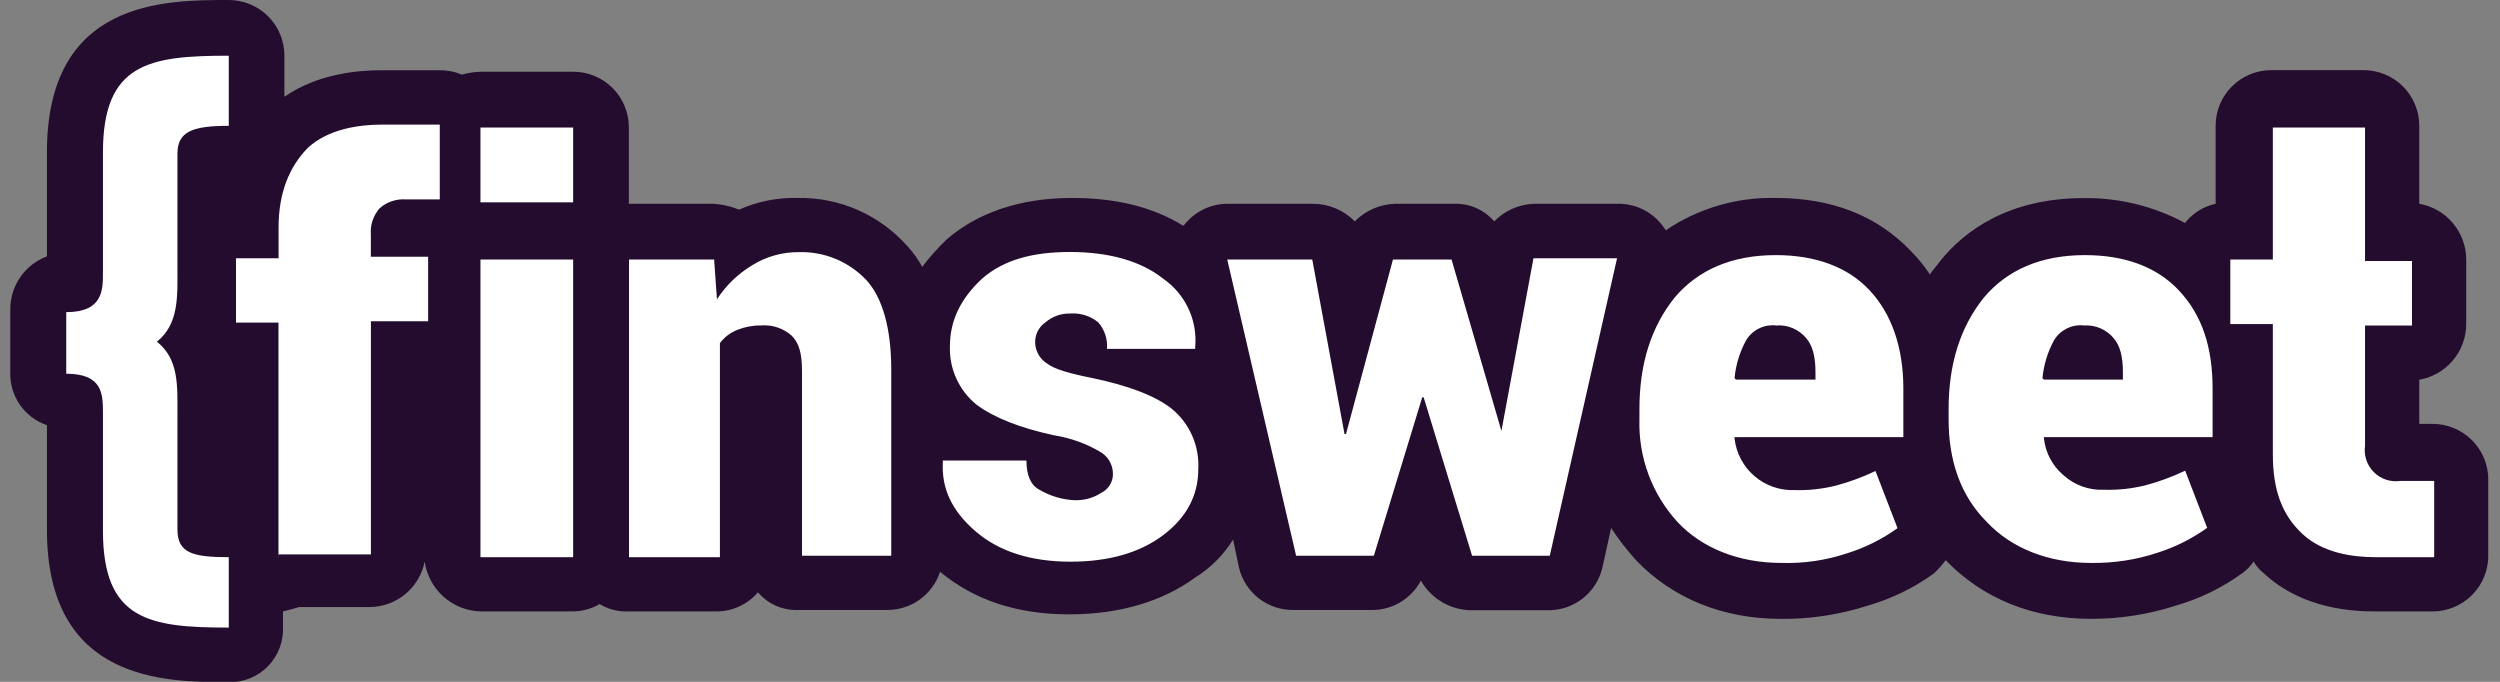 <svg width="88" height="24" viewBox="0 0 88 24" fill="none" xmlns="http://www.w3.org/2000/svg">
<rect x="0" y="0" width="88" height="24" fill="#808080" stroke="none"/>
<g clip-path="url(#clip0_1320_12214)">
<path d="M8.053 24.012C5.834 24.012 1.652 24.012 1.652 18.65V14.966C1.265 14.835 0.931 14.582 0.699 14.247C0.467 13.911 0.349 13.509 0.362 13.101V10.889C0.361 10.484 0.483 10.088 0.714 9.754C0.944 9.421 1.272 9.166 1.652 9.024V5.362C1.649 0 5.78 0 8.053 0C8.31 -1.82366e-07 8.565 0.051 8.803 0.149C9.041 0.248 9.257 0.392 9.439 0.574C9.62 0.756 9.765 0.973 9.863 1.21C9.961 1.448 10.012 1.703 10.011 1.961V3.406C11.198 2.581 12.643 2.473 13.417 2.473H15.483C15.749 2.47 16.012 2.522 16.257 2.627C16.475 2.564 16.701 2.53 16.928 2.525H20.175C20.433 2.524 20.688 2.575 20.926 2.673C21.164 2.772 21.38 2.916 21.562 3.098C21.745 3.28 21.889 3.497 21.987 3.735C22.086 3.973 22.136 4.228 22.136 4.485V7.173H25.078C25.399 7.187 25.714 7.257 26.011 7.381C26.66 7.091 27.365 6.95 28.076 6.968C28.806 6.954 29.53 7.099 30.198 7.393C30.866 7.687 31.463 8.123 31.946 8.67C32.146 8.889 32.32 9.132 32.463 9.393C32.727 9.042 33.021 8.714 33.34 8.413C34.424 7.481 35.921 6.968 37.727 6.968C39.275 6.968 40.567 7.278 41.651 7.947L41.702 7.896C41.888 7.665 42.123 7.48 42.392 7.354C42.66 7.229 42.954 7.167 43.25 7.173H46.243C46.788 7.181 47.307 7.404 47.689 7.793C48.07 7.404 48.589 7.181 49.134 7.173H51.197C51.462 7.165 51.725 7.217 51.967 7.324C52.209 7.432 52.424 7.592 52.596 7.793C52.965 7.414 53.466 7.192 53.995 7.173H56.937C57.233 7.167 57.526 7.229 57.795 7.354C58.063 7.48 58.299 7.665 58.484 7.896C58.536 7.947 58.587 8.052 58.641 8.103C59.781 7.332 61.134 6.935 62.511 6.968C64.471 6.968 66.073 7.588 67.259 8.833C67.51 9.085 67.735 9.361 67.931 9.658C68.033 9.504 68.187 9.348 68.292 9.192C69.117 8.159 70.665 6.973 73.348 6.973C74.591 6.957 75.817 7.258 76.911 7.849C77.18 7.504 77.562 7.265 77.99 7.173V4.429C77.99 4.172 78.04 3.917 78.138 3.679C78.237 3.441 78.381 3.224 78.564 3.042C78.746 2.86 78.962 2.716 79.2 2.617C79.438 2.519 79.693 2.468 79.951 2.469H83.203C83.46 2.469 83.714 2.52 83.952 2.619C84.189 2.717 84.405 2.862 84.587 3.044C84.768 3.226 84.912 3.442 85.01 3.68C85.108 3.917 85.159 4.172 85.158 4.429V7.173C85.621 7.254 86.04 7.495 86.342 7.854C86.644 8.213 86.81 8.667 86.811 9.136V11.407C86.81 11.876 86.644 12.329 86.341 12.688C86.039 13.046 85.62 13.287 85.158 13.367V14.92H85.625C86.145 14.92 86.645 15.127 87.013 15.495C87.381 15.863 87.588 16.362 87.588 16.883V19.561C87.588 19.819 87.537 20.074 87.438 20.312C87.34 20.55 87.195 20.766 87.013 20.948C86.83 21.131 86.614 21.275 86.376 21.373C86.138 21.472 85.882 21.522 85.625 21.522H83.562C81.962 21.522 80.62 21.056 79.689 20.181C79.543 20.068 79.421 19.927 79.328 19.767C79.22 19.929 79.082 20.07 78.922 20.181C78.217 20.692 77.428 21.076 76.591 21.317C75.624 21.629 74.614 21.787 73.598 21.783C71.532 21.783 69.779 21.06 68.488 19.718C68.365 19.885 68.227 20.041 68.075 20.184C67.37 20.694 66.581 21.078 65.744 21.319C64.76 21.635 63.733 21.793 62.699 21.785C60.634 21.785 58.879 21.063 57.589 19.72C57.268 19.364 56.974 18.985 56.711 18.585L56.403 19.983C56.302 20.413 56.057 20.795 55.71 21.067C55.362 21.339 54.932 21.485 54.491 21.48H51.766C51.409 21.473 51.06 21.373 50.753 21.19C50.446 21.008 50.192 20.748 50.015 20.438C49.847 20.756 49.594 21.021 49.284 21.204C48.974 21.386 48.619 21.478 48.26 21.471H45.521C45.08 21.475 44.65 21.33 44.303 21.058C43.956 20.786 43.712 20.403 43.611 19.974L43.404 18.992C43.067 19.538 42.608 19.997 42.063 20.335C40.928 21.161 39.431 21.625 37.634 21.625C35.769 21.625 34.279 21.109 33.09 20.128C32.962 20.52 32.712 20.862 32.377 21.103C32.042 21.345 31.639 21.473 31.226 21.471H28.078C27.814 21.479 27.55 21.427 27.308 21.32C27.066 21.212 26.852 21.052 26.68 20.851C26.501 21.059 26.279 21.227 26.03 21.343C25.78 21.459 25.509 21.52 25.234 21.522H22.04C21.712 21.524 21.389 21.434 21.108 21.263C20.824 21.428 20.503 21.517 20.175 21.522H16.912C16.43 21.508 15.969 21.323 15.61 21.002C15.251 20.681 15.017 20.244 14.949 19.767C14.861 20.211 14.624 20.613 14.277 20.904C13.929 21.195 13.493 21.359 13.04 21.368H10.527C10.373 21.419 10.168 21.471 9.96 21.522V22.039C9.975 22.297 9.936 22.554 9.847 22.796C9.757 23.038 9.618 23.258 9.439 23.444C9.26 23.629 9.044 23.775 8.806 23.873C8.567 23.971 8.311 24.018 8.053 24.012Z" fill="#240C2E"/>
<path d="M83.249 4.49V9.187H84.902V11.458H83.249V15.689C83.225 15.857 83.24 16.029 83.294 16.19C83.348 16.352 83.438 16.498 83.558 16.619C83.678 16.739 83.825 16.829 83.986 16.884C84.147 16.937 84.319 16.953 84.487 16.929H85.683V19.613H83.618C82.792 19.613 81.753 19.459 81.037 18.787C80.321 18.116 80.004 17.239 80.004 15.99V11.407H78.507V9.136H80.004V4.49H83.249ZM73.598 19.815C72.101 19.815 70.8 19.298 69.933 18.37C69.001 17.438 68.591 16.202 68.591 14.757V14.4C68.591 12.801 69.005 11.509 69.831 10.476C70.656 9.497 71.843 8.98 73.391 8.98C74.789 8.98 75.92 9.393 76.694 10.22C77.521 11.097 77.883 12.232 77.883 13.677V15.386H71.947V15.437C72.002 15.937 72.246 16.396 72.628 16.722C72.823 16.899 73.051 17.037 73.299 17.125C73.547 17.214 73.81 17.253 74.073 17.239C74.56 17.253 75.046 17.201 75.519 17.083C76 16.955 76.468 16.783 76.918 16.568L77.692 18.58C77.157 18.964 76.564 19.261 75.936 19.459C75.182 19.708 74.392 19.828 73.598 19.815ZM73.339 11.453C73.136 11.434 72.932 11.473 72.749 11.564C72.567 11.655 72.413 11.795 72.306 11.969C72.079 12.384 71.939 12.84 71.894 13.311L71.947 13.363H74.726V13.108C74.726 12.542 74.624 12.176 74.416 11.922C74.288 11.762 74.123 11.637 73.935 11.556C73.748 11.475 73.543 11.441 73.339 11.458V11.453ZM62.709 19.815C61.21 19.815 59.911 19.298 59.044 18.37C58.147 17.386 57.668 16.092 57.708 14.761V14.4C57.708 12.801 58.121 11.509 58.946 10.476C59.774 9.497 60.96 8.98 62.508 8.98C63.907 8.98 65.038 9.393 65.812 10.22C66.586 11.048 66.998 12.232 66.998 13.677V15.386H61.056V15.437C61.115 15.951 61.366 16.423 61.758 16.76C62.151 17.096 62.656 17.271 63.173 17.251C63.659 17.265 64.146 17.212 64.618 17.095C65.099 16.967 65.568 16.794 66.017 16.58L66.793 18.591C66.258 18.975 65.666 19.272 65.038 19.47C64.288 19.722 63.499 19.839 62.709 19.815ZM62.501 11.453C62.298 11.434 62.094 11.473 61.911 11.564C61.729 11.655 61.575 11.795 61.469 11.969C61.24 12.383 61.1 12.84 61.056 13.311L61.107 13.363H63.905V13.108C63.905 12.542 63.8 12.176 63.595 11.922C63.465 11.76 63.297 11.633 63.106 11.552C62.916 11.471 62.708 11.439 62.501 11.458V11.453ZM52.85 15.169L53.978 9.092H56.92L54.552 19.561H51.817L50.113 13.987H50.062L48.36 19.561H45.623L43.199 9.136H46.192L47.327 15.277H47.379L49.032 9.136H51.095L52.85 15.169ZM39.173 16.615C39.162 16.465 39.113 16.32 39.032 16.194C38.95 16.068 38.838 15.964 38.706 15.892C38.212 15.605 37.669 15.412 37.105 15.323C35.918 15.067 34.99 14.705 34.37 14.242C34.065 13.993 33.822 13.677 33.66 13.319C33.498 12.96 33.422 12.569 33.438 12.176C33.438 11.243 33.853 10.472 34.575 9.803C35.349 9.131 36.38 8.87 37.671 8.87C39.014 8.87 40.15 9.18 40.935 9.803C41.323 10.069 41.632 10.435 41.832 10.861C42.032 11.287 42.114 11.759 42.07 12.227V12.279H38.965C38.979 12.111 38.959 11.941 38.906 11.781C38.853 11.621 38.769 11.473 38.657 11.346C38.382 11.122 38.031 11.011 37.676 11.036C37.355 11.027 37.043 11.137 36.8 11.346C36.683 11.426 36.589 11.534 36.526 11.661C36.462 11.787 36.432 11.928 36.438 12.069C36.443 12.214 36.483 12.355 36.555 12.481C36.627 12.607 36.728 12.714 36.851 12.791C37.107 12.997 37.676 13.153 38.45 13.307C39.688 13.565 40.669 13.927 41.248 14.391C41.558 14.646 41.804 14.97 41.966 15.338C42.128 15.706 42.201 16.106 42.18 16.507C42.18 17.44 41.767 18.217 40.942 18.839C40.114 19.459 39.033 19.771 37.678 19.771C36.28 19.771 35.149 19.41 34.324 18.689C33.498 17.969 33.137 17.191 33.188 16.263V16.211H36.13C36.13 16.727 36.284 17.088 36.597 17.244C36.959 17.455 37.365 17.579 37.783 17.605C38.13 17.627 38.474 17.537 38.765 17.347C38.899 17.281 39.01 17.177 39.082 17.047C39.155 16.917 39.187 16.768 39.173 16.619V16.615ZM25.134 9.092L25.237 10.535C25.553 10.049 25.974 9.641 26.47 9.341C26.964 9.032 27.537 8.87 28.12 8.875C28.563 8.862 29.003 8.943 29.412 9.112C29.821 9.281 30.189 9.535 30.494 9.856C31.062 10.474 31.372 11.558 31.372 13.004V19.561H28.23V13.055C28.23 12.437 28.127 12.076 27.869 11.817C27.722 11.686 27.55 11.587 27.364 11.525C27.177 11.463 26.98 11.439 26.785 11.456C26.502 11.452 26.222 11.505 25.959 11.61C25.714 11.705 25.5 11.866 25.341 12.076V19.613H22.141V9.136H25.134V9.092ZM20.175 7.122H16.912V4.49H20.175V7.122ZM20.175 19.613H16.912V9.136H20.175V19.613ZM9.802 19.613V11.355H8.307V9.092H9.806V8.001C9.806 6.812 10.168 5.884 10.837 5.203C11.55 4.541 12.643 4.387 13.415 4.387H15.48V7.019H14.296C14.128 7.006 13.959 7.027 13.799 7.08C13.638 7.133 13.491 7.218 13.364 7.329C13.252 7.456 13.168 7.604 13.114 7.764C13.061 7.924 13.04 8.094 13.054 8.262V9.036H15.07V11.309H13.056V19.515H9.806V19.617L9.802 19.613ZM3.624 5.362C3.624 2.219 5.256 1.961 8.053 1.961V4.429C6.762 4.429 6.246 4.637 6.246 5.411V9.497C6.246 10.43 6.298 11.407 5.524 12.027C6.298 12.645 6.246 13.575 6.246 14.554V18.631C6.246 19.459 6.762 19.613 8.053 19.613V22.091C5.256 22.091 3.624 21.832 3.624 18.685V14.554C3.624 13.885 3.624 13.155 2.332 13.155V10.987C3.624 10.987 3.624 10.213 3.624 9.588V5.362Z" fill="white"/>
</g>
<defs>
<clipPath id="clip0_1320_12214">
<rect width="87.225" height="24" fill="white" transform="translate(0.36)"/>
</clipPath>
</defs>
</svg>
